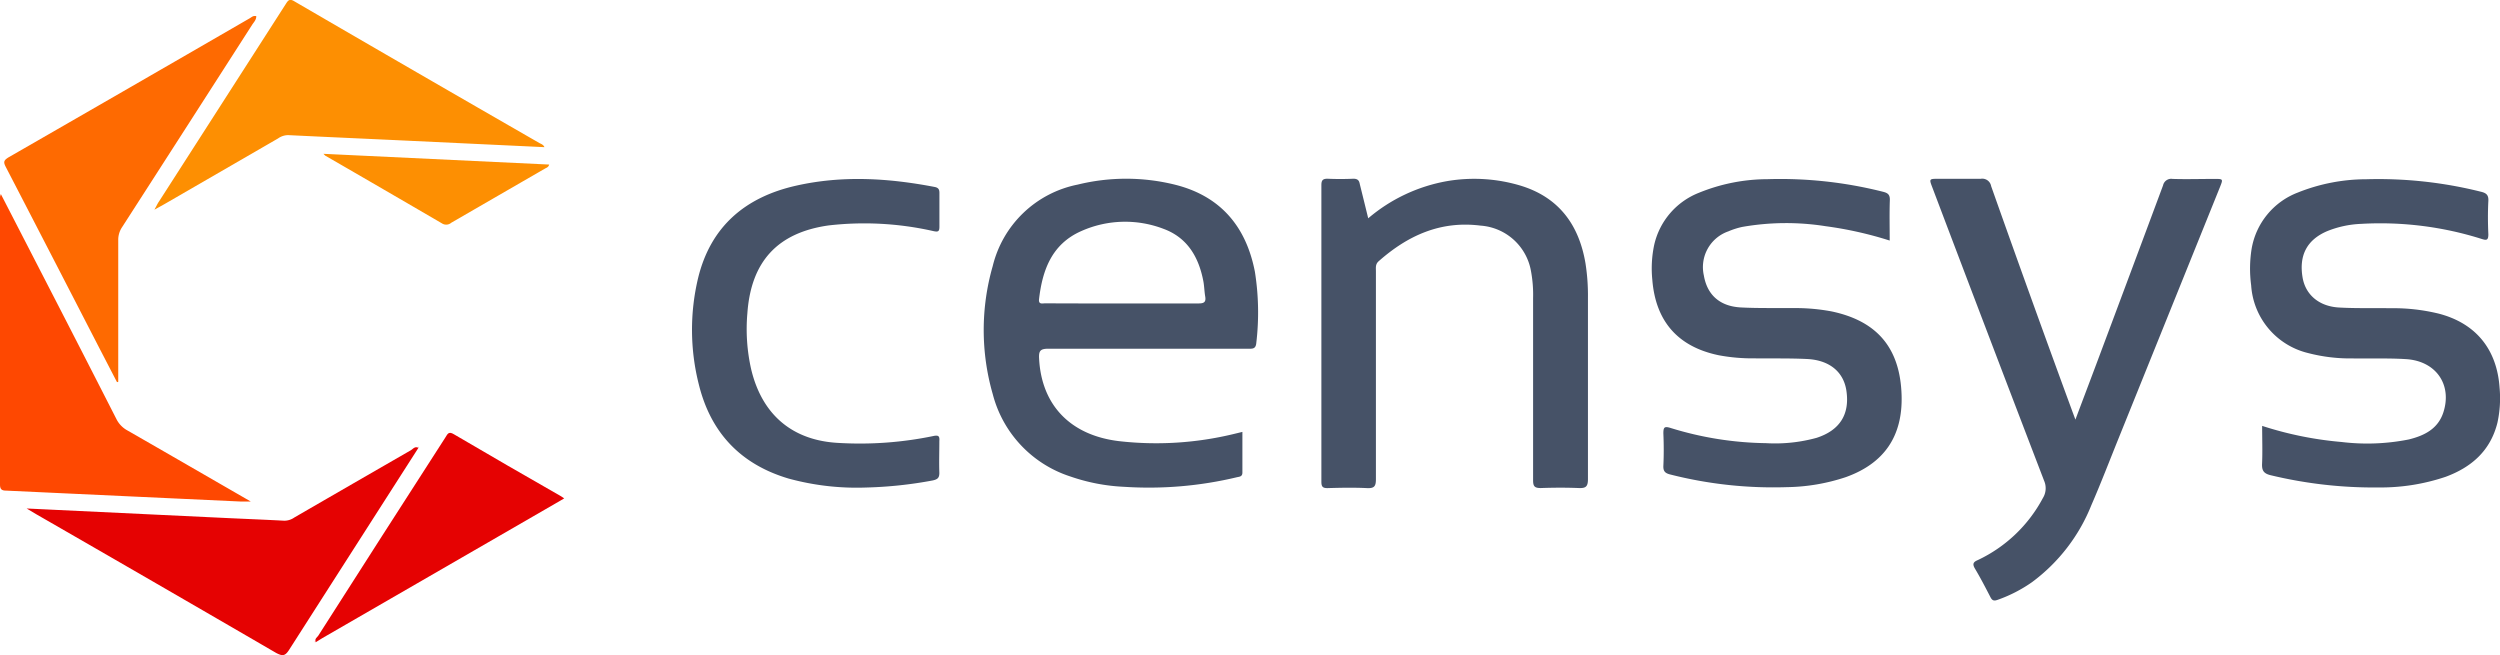 <svg xmlns="http://www.w3.org/2000/svg" viewBox="0 0 386.49 101.29"><defs><style>.cls-1{fill:#465267;}.cls-2{fill:#e50202;}.cls-3{fill:#fd8f02;}.cls-4{fill:#fe6a01;}.cls-5{fill:#fe4801;}</style></defs><title>Asset 1</title><g id="Layer_2" data-name="Layer 2"><g id="Layer_1-2" data-name="Layer 1"><path class="cls-1" d="M192.07,66.77c0,2.15,0,4.22,0,6.29,0,.66-.49.63-.9.73a58.44,58.44,0,0,1-17.37,1.47,29.34,29.34,0,0,1-8.33-1.6,18.16,18.16,0,0,1-12-12.75,35.78,35.78,0,0,1,0-19.77,16.92,16.92,0,0,1,13.13-12.6,31.39,31.39,0,0,1,15,0C188.67,30.29,192.64,35,194,42a40.12,40.12,0,0,1,.22,11c-.08,1-.63.91-1.3.91-10.28,0-20.56,0-30.83,0-1.23,0-1.52.3-1.45,1.51C161,62.61,165.46,67.3,173,68.2a50.85,50.85,0,0,0,17.62-1.08ZM173.32,46.91c4,0,8,0,12,0,.86,0,1.14-.25,1-1.08s-.14-1.59-.29-2.37c-.71-3.71-2.46-6.72-6.15-8.08a16.62,16.62,0,0,0-12.73.35c-4.53,2-6,6-6.52,10.54-.09.85.54.62,1,.62C165.49,46.92,169.4,46.91,173.32,46.91Z"/><path class="cls-1" d="M211.52,33.75A25.67,25.67,0,0,1,223.72,28a24.89,24.89,0,0,1,11.39.71c5.92,1.82,9,6.08,10,12a32.13,32.13,0,0,1,.38,5.38c0,9.32,0,18.64,0,28,0,1.14-.34,1.4-1.4,1.36-2-.08-3.92-.07-5.88,0-.94,0-1.2-.24-1.2-1.19,0-9.4,0-18.8,0-28.2a19.85,19.85,0,0,0-.31-4.06,8.52,8.52,0,0,0-7.81-7.12c-6.18-.78-11.25,1.52-15.76,5.51-.52.46-.42,1-.42,1.53,0,10.72,0,21.44,0,32.16,0,1.09-.25,1.43-1.37,1.38-2-.1-4.08-.06-6.12,0-.75,0-.94-.23-.94-1q0-22.92,0-45.83c0-.73.19-1,.94-1,1.32.06,2.64.06,4,0,.67,0,.9.26,1,.84C210.65,30.2,211.07,31.9,211.52,33.75Z"/><path class="cls-1" d="M320.85,64.87c1.2-3.2,2.32-6.14,3.42-9.08q5.08-13.56,10.13-27.13a1.29,1.29,0,0,1,1.47-1c2.16.07,4.32,0,6.48,0,1.35,0,1.35,0,.84,1.28L327.51,67.8c-1.39,3.44-2.72,6.91-4.2,10.31A27.48,27.48,0,0,1,314.14,90a21.91,21.91,0,0,1-5.31,2.73c-.58.21-.84.12-1.12-.42-.77-1.49-1.55-3-2.4-4.42-.4-.69-.27-1,.44-1.3A22,22,0,0,0,315.82,77a2.89,2.89,0,0,0,.19-2.68Q307.33,51.69,298.74,29c-.52-1.36-.52-1.36,1-1.36,2.16,0,4.32,0,6.48,0a1.39,1.39,0,0,1,1.6,1.13Q314,46.24,320.4,63.66Z"/><path class="cls-1" d="M349.72,65.84A54.77,54.77,0,0,0,362,68.33a32.87,32.87,0,0,0,10.38-.39c2.41-.59,4.55-1.64,5.37-4.24,1.35-4.26-1.17-7.89-5.78-8.18-2.75-.17-5.51-.07-8.27-.11a25.73,25.73,0,0,1-6.88-.83,11.53,11.53,0,0,1-8.8-10.48,19.42,19.42,0,0,1,.07-5.62,11.35,11.35,0,0,1,7.11-8.7,28.56,28.56,0,0,1,10.64-2.07,65.3,65.3,0,0,1,17.7,1.93c.83.2,1.2.5,1.15,1.43-.09,1.71-.08,3.44,0,5.16,0,.93-.3.94-1,.72A52,52,0,0,0,365,34.61a15.64,15.64,0,0,0-5.24,1.13q-4.66,2-3.79,7.16c.45,2.65,2.52,4.46,5.62,4.64,2.67.15,5.35.07,8,.11a29.4,29.4,0,0,1,7.48.85C382.76,50,386,54,386.42,59.88a17.72,17.72,0,0,1-.33,5.48c-1.08,4.32-4,6.87-8,8.35a31.4,31.4,0,0,1-10.37,1.65,68.14,68.14,0,0,1-16.63-1.88c-1.14-.26-1.44-.74-1.38-1.84C349.79,69.77,349.72,67.89,349.72,65.84Z"/><path class="cls-1" d="M292.14,37.19a58.08,58.08,0,0,0-9.9-2.22,39.21,39.21,0,0,0-12.89.11,11.63,11.63,0,0,0-2.16.69,5.85,5.85,0,0,0-3.78,6.82c.51,3,2.47,4.77,5.73,4.94,2.67.14,5.36.07,8,.1a30.21,30.21,0,0,1,6,.51c7.11,1.49,10.63,5.72,10.84,13q.27,9.44-8.62,12.62a30,30,0,0,1-9.06,1.55,64.52,64.52,0,0,1-18.06-1.95c-.78-.19-1.13-.47-1.09-1.35.08-1.68.07-3.36,0-5,0-.94.14-1.15,1.11-.85A51.89,51.89,0,0,0,273,68.51a24.14,24.14,0,0,0,7.83-.82c3.6-1.16,5.17-3.65,4.61-7.32-.44-2.88-2.61-4.7-6.08-4.87-2.71-.13-5.44-.07-8.16-.1a28.1,28.1,0,0,1-5.49-.48c-6.31-1.31-9.76-5.24-10.27-11.68a17.51,17.51,0,0,1,.29-5.37,11.34,11.34,0,0,1,6.9-8.06,28.21,28.21,0,0,1,10.63-2.11,64.82,64.82,0,0,1,17.82,1.94c.78.19,1.12.45,1.08,1.34C292.09,33,292.14,35.06,292.14,37.19Z"/><path class="cls-1" d="M133.9,75.37a39.92,39.92,0,0,1-12-1.39c-7.43-2.21-12.05-7.11-13.88-14.61A34.4,34.4,0,0,1,107.92,43c1.94-8,7.31-12.52,15.13-14.29,7.14-1.62,14.29-1.18,21.43.19.59.11.77.39.75,1,0,1.72,0,3.44,0,5.16,0,.77-.24.81-.92.67a48.34,48.34,0,0,0-16.21-.88c-7.92,1.12-12,5.61-12.56,13.59a28.17,28.17,0,0,0,.6,8.7c1.69,7,6.38,11,13.59,11.34a56,56,0,0,0,14.55-1.07c.8-.17,1,0,.94.77,0,1.64-.06,3.28,0,4.92,0,.77-.26,1-1,1.17A64.28,64.28,0,0,1,133.9,75.37Z"/><path class="cls-2" d="M64.69,69.23q-10,15.61-20,31.24c-.61.95-1,1-2,.47Q24.16,90.17,5.59,79.49l-1.47-.88,31.45,1.5c2.79.13,5.59.24,8.38.39A2.7,2.7,0,0,0,45.51,80q9-5.21,18-10.39c.34-.2.64-.66,1.16-.38Z"/><path class="cls-3" d="M84.17,22.75,63,21.75c-6.15-.29-12.3-.56-18.45-.86a2.74,2.74,0,0,0-1.56.51L25.4,31.57l-1.53.85c.35-.63.51-1,.71-1.27Q34.36,15.92,44.13.7c.38-.59.59-1,1.42-.47q18.9,11,37.85,21.89C83.67,22.26,84,22.36,84.17,22.75Z"/><path class="cls-4" d="M39.62,2.5c0,.58-.37.92-.62,1.3Q28.94,19.48,18.86,35.14a3.5,3.5,0,0,0-.58,2c0,6.91,0,13.83,0,20.74q0,.58,0,1.15l-.19.05-2.83-5.46Q8.09,39.7.88,25.78c-.38-.74-.29-1,.43-1.45Q20,13.59,38.65,2.8C38.91,2.65,39.15,2.38,39.62,2.5Z"/><path class="cls-5" d="M.13,30,7.47,44.25Q12.76,54.51,18,64.79a4.06,4.06,0,0,0,1.69,1.75c6.26,3.59,12.51,7.21,19.09,11-.71,0-1.07,0-1.44,0Q19.19,76.7,1,75.85c-.67,0-1-.15-1-.94Q0,52.67,0,30.43A3.68,3.68,0,0,1,.13,30Z"/><path class="cls-2" d="M48.85,99.28c-.29-.48.16-.74.35-1Q59,82.92,68.86,67.62c.33-.51.48-1,1.32-.48,5.5,3.24,11,6.4,16.57,9.59.13.07.24.16.47.32l-1.3.76L49.85,98.64c-.34.2-.68.41-1,.62Z"/><path class="cls-3" d="M50,23.78l34.9,1.66c-.12.44-.43.49-.66.63Q77,30.25,69.76,34.44a1.2,1.2,0,0,1-1.41.11q-9-5.25-18-10.45C50.26,24.07,50.23,24,50,23.78Z"/><path class="cls-2" d="M64.71,69.25l-.09-.17c.19,0,0,.11.07.15Z"/><path class="cls-2" d="M48.84,99.26l-.19,0c.06-.19.13,0,.2,0Z"/></g></g></svg>